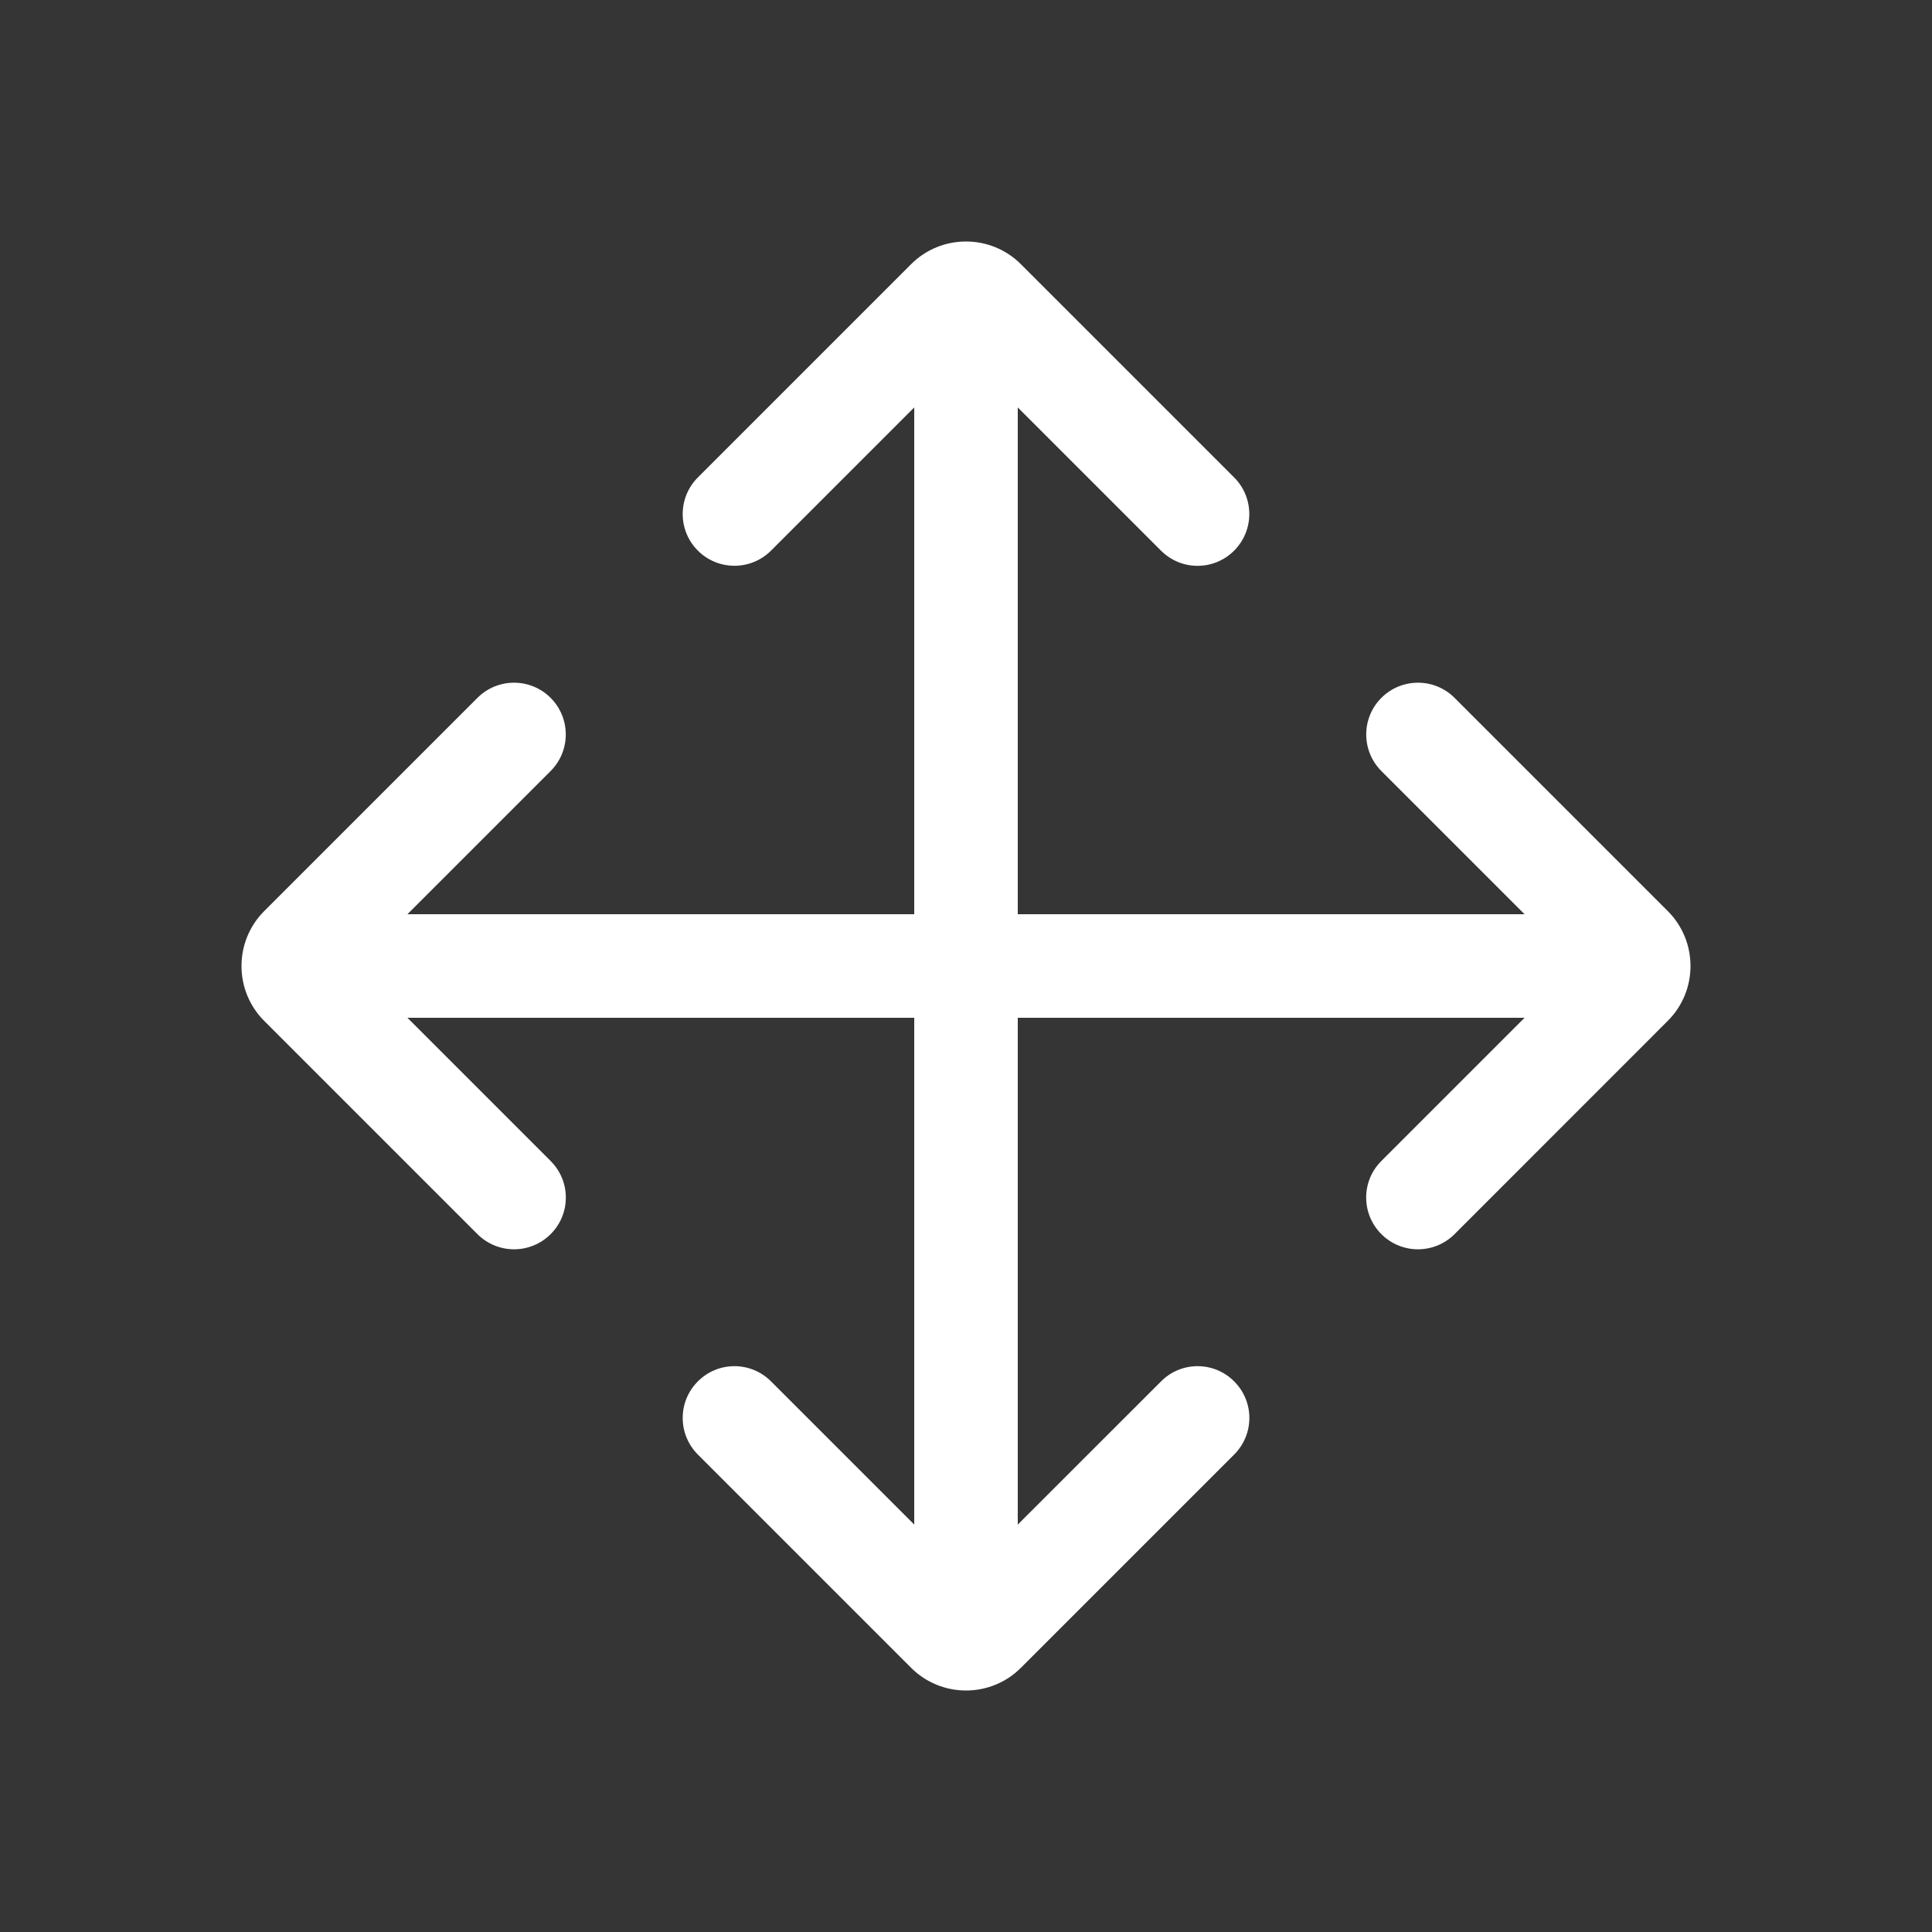 <?xml version="1.0" encoding="UTF-8"?>
<svg width="24px" height="24px" viewBox="0 0 24 24" version="1.1" xmlns="http://www.w3.org/2000/svg" xmlns:xlink="http://www.w3.org/1999/xlink">
    <rect x="0" y="0" width="24" height="24" fill="#333333" stroke="none"/>
    <!-- Generator: Sketch 55.1 (78136) - https://sketchapp.com -->
    <title>laserPointer</title>
    <desc>Created with Sketch.</desc>
    <g id="页面1" stroke="none" stroke-width="1" fill="none" fill-rule="evenodd">
        <g id="laserPointer" fill="#FFFFFF" fill-rule="nonzero">
            <rect id="Rectangle-path" opacity="0.01" x="0" y="0" width="24" height="24"></rect>
            <path d="M20.718,11.318 L18.069,8.669 C17.818,8.418 17.411,8.418 17.16,8.669 C16.909,8.92 16.909,9.327 17.16,9.578 L18.939,11.357 L12.643,11.357 L12.643,5.061 L14.422,6.84 C14.548,6.966 14.712,7.029 14.876,7.029 C15.041,7.029 15.205,6.966 15.331,6.84 C15.582,6.589 15.582,6.182 15.331,5.931 L12.682,3.282 C12.306,2.906 11.694,2.906 11.318,3.282 L8.669,5.931 C8.418,6.182 8.418,6.589 8.669,6.84 C8.92,7.091 9.327,7.091 9.578,6.84 L11.357,5.061 L11.357,11.357 L5.061,11.357 L6.84,9.578 C7.091,9.327 7.091,8.92 6.84,8.669 C6.589,8.418 6.182,8.418 5.931,8.669 L3.282,11.318 C2.906,11.694 2.906,12.306 3.282,12.682 L5.931,15.331 C6.183,15.582 6.589,15.582 6.84,15.331 C6.966,15.206 7.029,15.041 7.029,14.877 C7.029,14.712 6.966,14.548 6.84,14.422 L5.061,12.643 L11.357,12.643 L11.357,18.939 L9.578,17.16 C9.327,16.908 8.92,16.908 8.669,17.16 C8.418,17.411 8.418,17.817 8.669,18.069 L11.318,20.718 C11.694,21.094 12.307,21.094 12.682,20.718 L15.331,18.069 C15.583,17.817 15.583,17.411 15.331,17.16 C15.206,17.034 15.041,16.971 14.877,16.971 C14.713,16.971 14.548,17.034 14.423,17.16 L12.643,18.939 L12.643,12.643 L18.939,12.643 L17.16,14.422 C17.034,14.547 16.971,14.712 16.971,14.876 C16.971,15.041 17.034,15.205 17.16,15.331 C17.411,15.582 17.818,15.582 18.069,15.331 L20.718,12.681 C21.094,12.306 21.094,11.694 20.718,11.318 Z" id="路径"></path>
        </g>
    </g>
</svg>